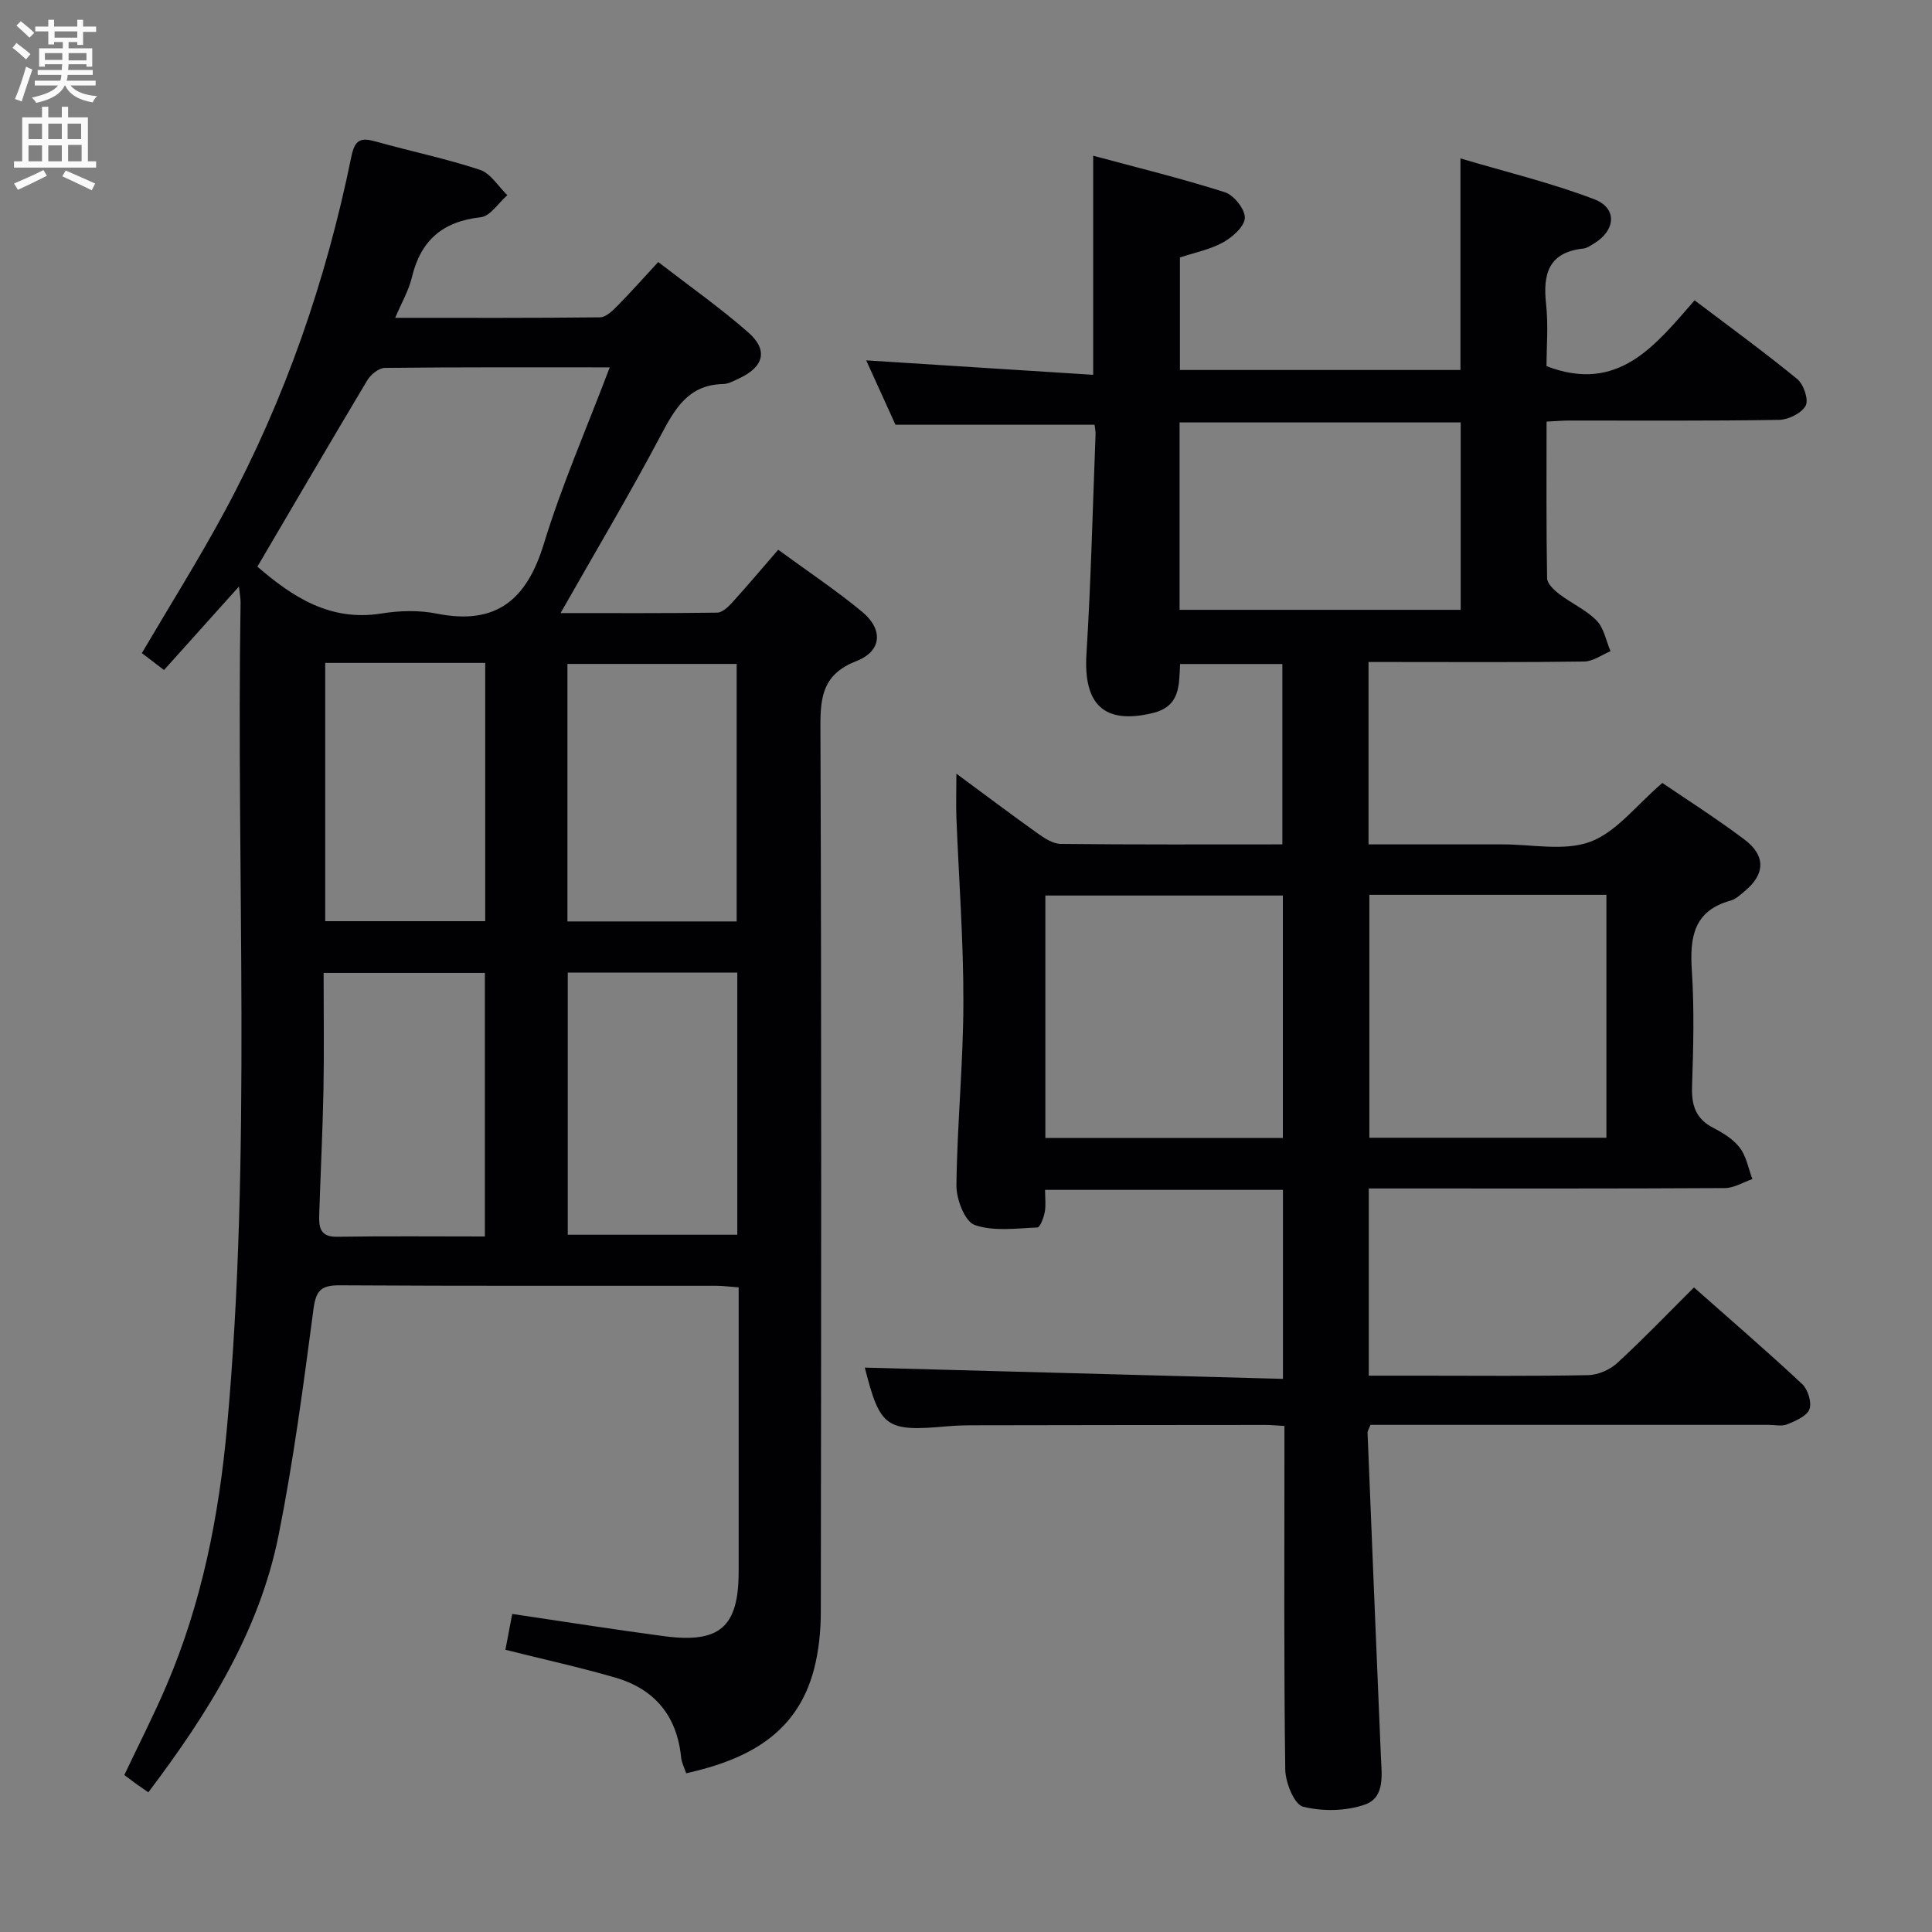 <svg enable-background="new 0 0 400 400" viewBox="0 0 400 400" xmlns="http://www.w3.org/2000/svg"><rect x="0" y="0" width="400" height="400" fill="#808080" stroke="none"/><path d="m198.01 160.18c6.14 4.53 11.42 8.51 16.81 12.35 1.42 1.01 3.18 2.18 4.79 2.19 15.15.17 30.3.1 45.89.1 0-12.48 0-24.7 0-37.34-6.85 0-13.88 0-21.17 0-.26 4.44.09 8.78-5.75 10.17-9.91 2.36-14.3-1.69-13.64-12.28.94-15.09 1.29-30.22 1.88-45.34.03-.79-.15-1.59-.2-2.09-13.7 0-27.08 0-41.22 0-1.75-3.86-3.92-8.63-6.06-13.33 15.87 1.01 31.36 2 46.99 2.99 0-15.57 0-29.95 0-45.36 9.24 2.49 18.35 4.72 27.27 7.56 1.87.6 4.19 3.53 4.13 5.31s-2.55 3.99-4.5 5.07c-2.7 1.5-5.89 2.11-8.94 3.13v23.29h58.08c0-14.19 0-28.25 0-43.8 9.36 2.78 18.76 5.04 27.72 8.46 4.8 1.83 4.42 6.44-.05 9.14-.71.43-1.47.98-2.24 1.06-7.2.78-8.39 5.26-7.7 11.51.48 4.41.09 8.91.09 12.84 14.86 5.7 22.48-4.27 30.66-13.63 7.38 5.59 14.48 10.75 21.26 16.31 1.32 1.08 2.4 4.3 1.73 5.51-.86 1.56-3.58 2.9-5.52 2.93-14.49.24-28.99.13-43.49.14-1.31 0-2.62.12-4.63.22 0 10.9-.08 21.66.11 32.43.02 1.13 1.45 2.46 2.54 3.29 2.51 1.92 5.55 3.26 7.71 5.47 1.53 1.57 1.96 4.19 2.88 6.35-1.81.74-3.62 2.11-5.45 2.13-12.99.19-25.99.1-38.99.1-1.79 0-3.58 0-5.66 0v37.76h25.58 2c6.16-.04 12.9 1.47 18.33-.54 5.41-2.01 9.51-7.55 14.92-12.18 4.51 3.08 10.91 7.15 16.97 11.69 4.49 3.36 4.32 7.22.08 10.72-.89.74-1.83 1.64-2.89 1.94-7.72 2.12-8.5 7.64-8.05 14.52.52 7.96.31 16 .04 23.98-.13 3.89.75 6.68 4.38 8.55 2.04 1.05 4.19 2.38 5.53 4.16 1.35 1.78 1.76 4.28 2.58 6.46-1.9.65-3.81 1.85-5.71 1.86-22.66.13-45.32.08-67.98.08-1.8 0-3.6 0-5.73 0v38.76h10.93c11.5 0 23 .12 34.49-.11 2.05-.04 4.49-1.11 6.01-2.5 5.38-4.94 10.44-10.23 15.9-15.66 7.54 6.68 15.1 13.18 22.38 19.98 1.2 1.12 2.05 3.82 1.53 5.22-.53 1.43-2.84 2.42-4.57 3.13-1.14.47-2.63.12-3.96.12-25.66 0-51.32 0-76.98 0-1.8 0-3.61 0-5.38 0-.29.78-.62 1.23-.6 1.67.89 22.26 1.81 44.52 2.75 66.78.16 3.85.94 8.64-3.23 10.14-3.92 1.4-8.82 1.48-12.87.47-1.81-.45-3.65-4.98-3.69-7.68-.3-21.82-.17-43.65-.17-65.48 0-1.79 0-3.58 0-5.67-1.6-.09-2.72-.21-3.84-.21-20.16.01-40.32.03-60.49.07-1.83 0-3.67.05-5.49.21-12.72 1.15-13.9.27-17.06-12.15 28.59.77 57.42 1.55 86.57 2.33 0-13.73 0-26.29 0-39.13-16.43 0-32.66 0-49.25 0 0 1.7.2 3.19-.06 4.58-.23 1.17-.96 3.19-1.54 3.21-4.37.17-9.07.86-12.99-.53-2.03-.72-3.8-5.35-3.76-8.2.14-12.62 1.42-25.24 1.44-37.85.03-12.79-.95-25.58-1.45-38.37-.09-2.65 0-5.31 0-9.01zm18.42 75.42h49.17c0-16.98 0-33.55 0-50.19-16.54 0-32.76 0-49.17 0zm67.08-50.34v50.3h49.08c0-17 0-33.56 0-50.3-16.44 0-32.54 0-49.08 0zm-39.29-59h58.2c0-13.2 0-26.05 0-38.8-19.62 0-38.84 0-58.2 0z" fill="#010104"/><path d="m81.82 65.8c14.56 0 28.49.06 42.42-.1 1.2-.01 2.56-1.34 3.55-2.34 2.78-2.81 5.41-5.78 8.49-9.11 6.37 4.92 12.75 9.42 18.6 14.53 4.23 3.7 3.29 7.18-1.87 9.57-1.05.48-2.17 1.14-3.27 1.16-7.29.14-10.05 5.18-13.03 10.81-6.44 12.16-13.49 24-20.65 36.61 10.99 0 21.72.06 32.43-.09 1.06-.02 2.28-1.18 3.11-2.1 3.12-3.43 6.11-6.98 9.52-10.92 5.96 4.36 11.89 8.32 17.36 12.83 4.41 3.64 4.12 8.15-1.13 10.2-6.81 2.66-7.52 7.09-7.49 13.49.23 61.16.16 122.31.08 183.47-.01 3.95-.42 8.02-1.42 11.83-3.5 13.35-13.77 18.67-26.45 21.5-.39-1.19-.95-2.21-1.05-3.27-.84-8.6-5.48-14.18-13.65-16.55-7.3-2.12-14.74-3.75-22.73-5.75.47-2.47.94-4.96 1.41-7.42 10.83 1.6 21.14 3.24 31.49 4.61 11.52 1.52 15.39-1.94 15.39-13.4.01-17.83 0-35.66 0-53.49 0-1.64 0-3.29 0-5.33-1.76-.13-3.2-.33-4.64-.33-26-.02-51.99.06-77.99-.1-3.85-.02-4.89 1.1-5.4 4.94-2.07 15.63-4.12 31.3-7.21 46.75-4 19.98-14.6 36.9-26.98 53.28-.85-.59-1.61-1.1-2.35-1.63-.8-.58-1.59-1.18-2.62-1.95 2.94-6.21 6.02-12.23 8.68-18.43 7.34-17.11 10.9-35.1 12.58-53.58 5.16-56.85 1.88-113.84 2.81-170.76.01-.77-.15-1.54-.34-3.29-5.47 6.09-10.29 11.46-15.51 17.28-1.6-1.22-3.1-2.36-4.59-3.5 5.88-10.01 11.88-19.55 17.21-29.45 12.44-23.11 20.94-47.69 26.17-73.38.72-3.52 1.97-3.95 5.01-3.1 7.19 2.02 14.54 3.53 21.61 5.87 2.22.74 3.8 3.45 5.67 5.25-1.83 1.59-3.54 4.36-5.52 4.57-7.92.87-12.45 4.83-14.26 12.5-.64 2.67-2.09 5.13-3.44 8.32zm-28.53 51.52c7.2 6.2 14.99 11.41 25.66 9.7 3.74-.6 7.77-.72 11.46.02 12.36 2.47 18.66-2.88 22.2-14.49 3.72-12.16 8.86-23.89 13.63-36.49-16.28 0-31.42-.06-46.56.11-1.24.01-2.91 1.36-3.62 2.54-7.6 12.7-15.05 25.47-22.77 38.61zm64.26 84.04v54.28h35.1c0-18.26 0-36.16 0-54.28-11.83 0-23.38 0-35.1 0zm34.97-10.59c0-17.77 0-35.57 0-53.31-11.89 0-23.44 0-35.04 0v53.31zm-52.13 65.23c0-18.69 0-36.68 0-54.57-11.32 0-22.21 0-33.39 0 0 8.32.12 16.28-.03 24.24-.17 8.63-.61 17.25-.88 25.87-.08 2.45.12 4.57 3.64 4.52 10.12-.16 20.24-.06 30.66-.06zm-33.06-118.75v53.47h33.13c0-17.95 0-35.62 0-53.47-11.14 0-21.91 0-33.13 0z" fill="#010104"/><g fill="#fbfafa"><path d="m2.6 9.9.8-1c.9.7 1.9 1.4 2.9 2.3l-.9 1.1c-1.1-1-2-1.8-2.8-2.4zm.5 10.6c.9-2.1 1.6-4.3 2.3-6.7.4.2.8.4 1.3.6-.7 2.1-1.5 4.3-2.2 6.6zm.3-15.2.9-.9c1 .8 2 1.6 2.8 2.4l-1 1c-.9-.9-1.8-1.7-2.7-2.5zm12.6-1.2h1.2v1.4h2.7v1.1h-2.7v2.7h-1.2v-.6h-1.8v1.3h4.9v3.8h-1.2v-.5h-3.7c0 .4-.1.9-.1 1.2h5.1v1h-5.2c0 .5-.1.9-.2 1.2h6v1h-5.2c1.1 1.3 2.9 2 5.5 2.2-.4.4-.7.8-.9 1.3-2.9-.5-4.8-1.6-5.7-3.5h-.1c-.8 1.7-2.7 2.9-5.9 3.6-.2-.4-.6-.8-.9-1.1 2.8-.6 4.6-1.4 5.4-2.5h-4.8v-1h5.3c.1-.3.2-.7.2-1.2h-4.9v-1h5c0-.4 0-.8.1-1.2h-3.6v.5h-1.2v-3.8h4.9v-1.3h-1.8v.5h-1.2v-2.7h-2.7v-1h2.7v-1.4h1.2v1.4h4.8zm-6.7 8.3h3.6c0-.4 0-.9 0-1.4h-3.6zm1.9-4.6h4.8v-1.3h-4.7v1.3zm6.7 3.2h-3.7v1.5h3.7z"/><path d="m8.7 22.1h1.3v2.2h2.8v-2.2h1.3v2.2h4.1v9.1h1.7v1.3h-17v-1.3h1.7v-9.1h4.1zm.3 13.1.7 1.2c-1.8.9-3.8 1.9-6 2.9-.2-.4-.5-.8-.8-1.3 2.3-1 4.4-1.9 6.1-2.8zm-3.1-6.4h2.8v-3.2h-2.8zm0 4.6h2.8v-3.3h-2.8zm4.1-4.6h2.8v-3.2h-2.8zm0 4.6h2.8v-3.3h-2.8zm3.6 1.9c2.1.9 4.1 1.8 6.1 2.7l-.7 1.4c-2.2-1.1-4.2-2-6.1-2.9zm3.2-9.7h-2.8v3.2h2.8zm-2.7 7.8h2.8v-3.4h-2.8z"/></g></svg>